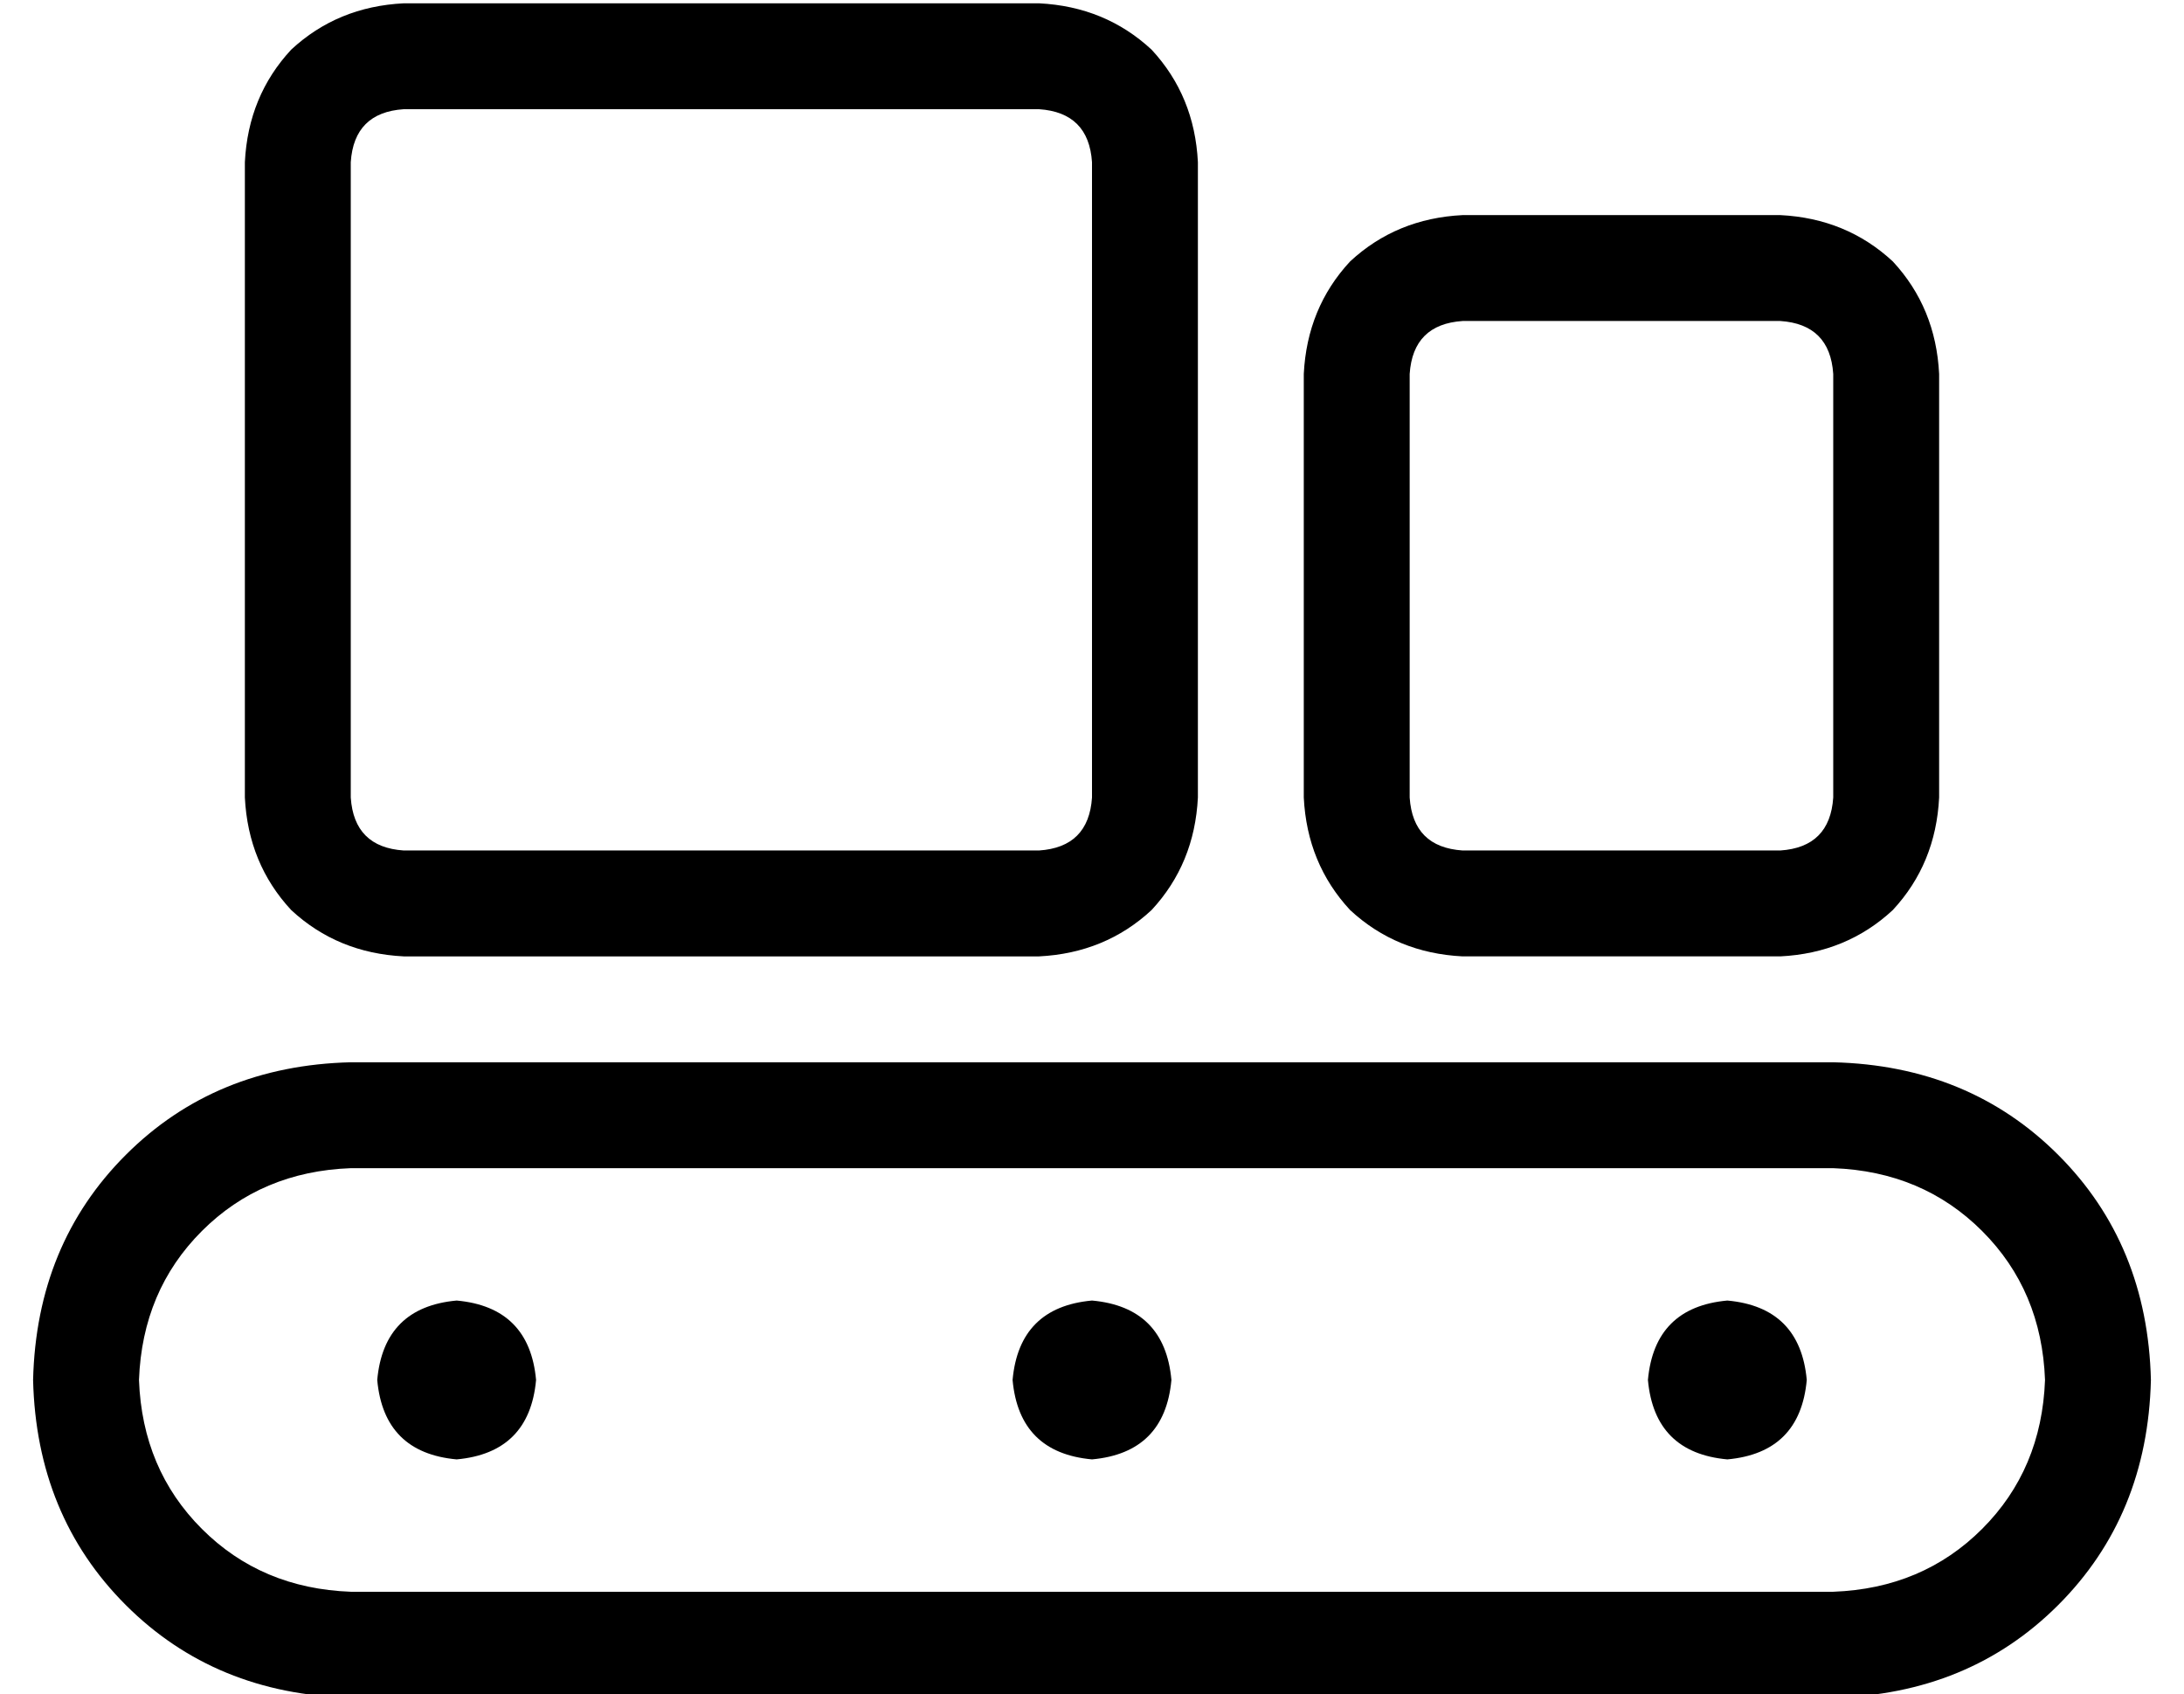 <?xml version="1.0" standalone="no"?>
<!DOCTYPE svg PUBLIC "-//W3C//DTD SVG 1.1//EN" "http://www.w3.org/Graphics/SVG/1.1/DTD/svg11.dtd" >
<svg xmlns="http://www.w3.org/2000/svg" xmlns:xlink="http://www.w3.org/1999/xlink" version="1.1" viewBox="-10 -40 660 512">
   <path fill="currentColor"
d="M304 -7q15 1 16 16v192v0q-1 15 -16 16h-192v0q-15 -1 -16 -16v-192v0q1 -15 16 -16h192v0zM112 -39q-20 1 -34 14v0v0q-13 14 -14 34v192v0q1 20 14 34q14 13 34 14h192v0q20 -1 34 -14q13 -14 14 -34v-192v0q-1 -20 -14 -34q-14 -13 -34 -14h-192v0zM528 57q15 1 16 16
v128v0q-1 15 -16 16h-96v0q-15 -1 -16 -16v-128v0q1 -15 16 -16h96v0zM432 25q-20 1 -34 14v0v0q-13 14 -14 34v128v0q1 20 14 34q14 13 34 14h96v0q20 -1 34 -14q13 -14 14 -34v-128v0q-1 -20 -14 -34q-14 -13 -34 -14h-96v0zM608 377q-1 27 -19 45v0v0q-18 18 -45 19h-448
v0q-27 -1 -45 -19t-19 -45q1 -27 19 -45t45 -19h448v0q27 1 45 19t19 45v0zM96 281q-41 1 -68 28v0v0q-27 27 -28 68q1 41 28 68t68 28h448v0q41 -1 68 -28t28 -68q-1 -41 -28 -68t-68 -28h-448v0zM152 377q-2 -22 -24 -24q-22 2 -24 24q2 22 24 24q22 -2 24 -24v0zM320 401
q22 -2 24 -24q-2 -22 -24 -24q-22 2 -24 24q2 22 24 24v0zM536 377q-2 -22 -24 -24q-22 2 -24 24q2 22 24 24q22 -2 24 -24v0z" />
</svg>
